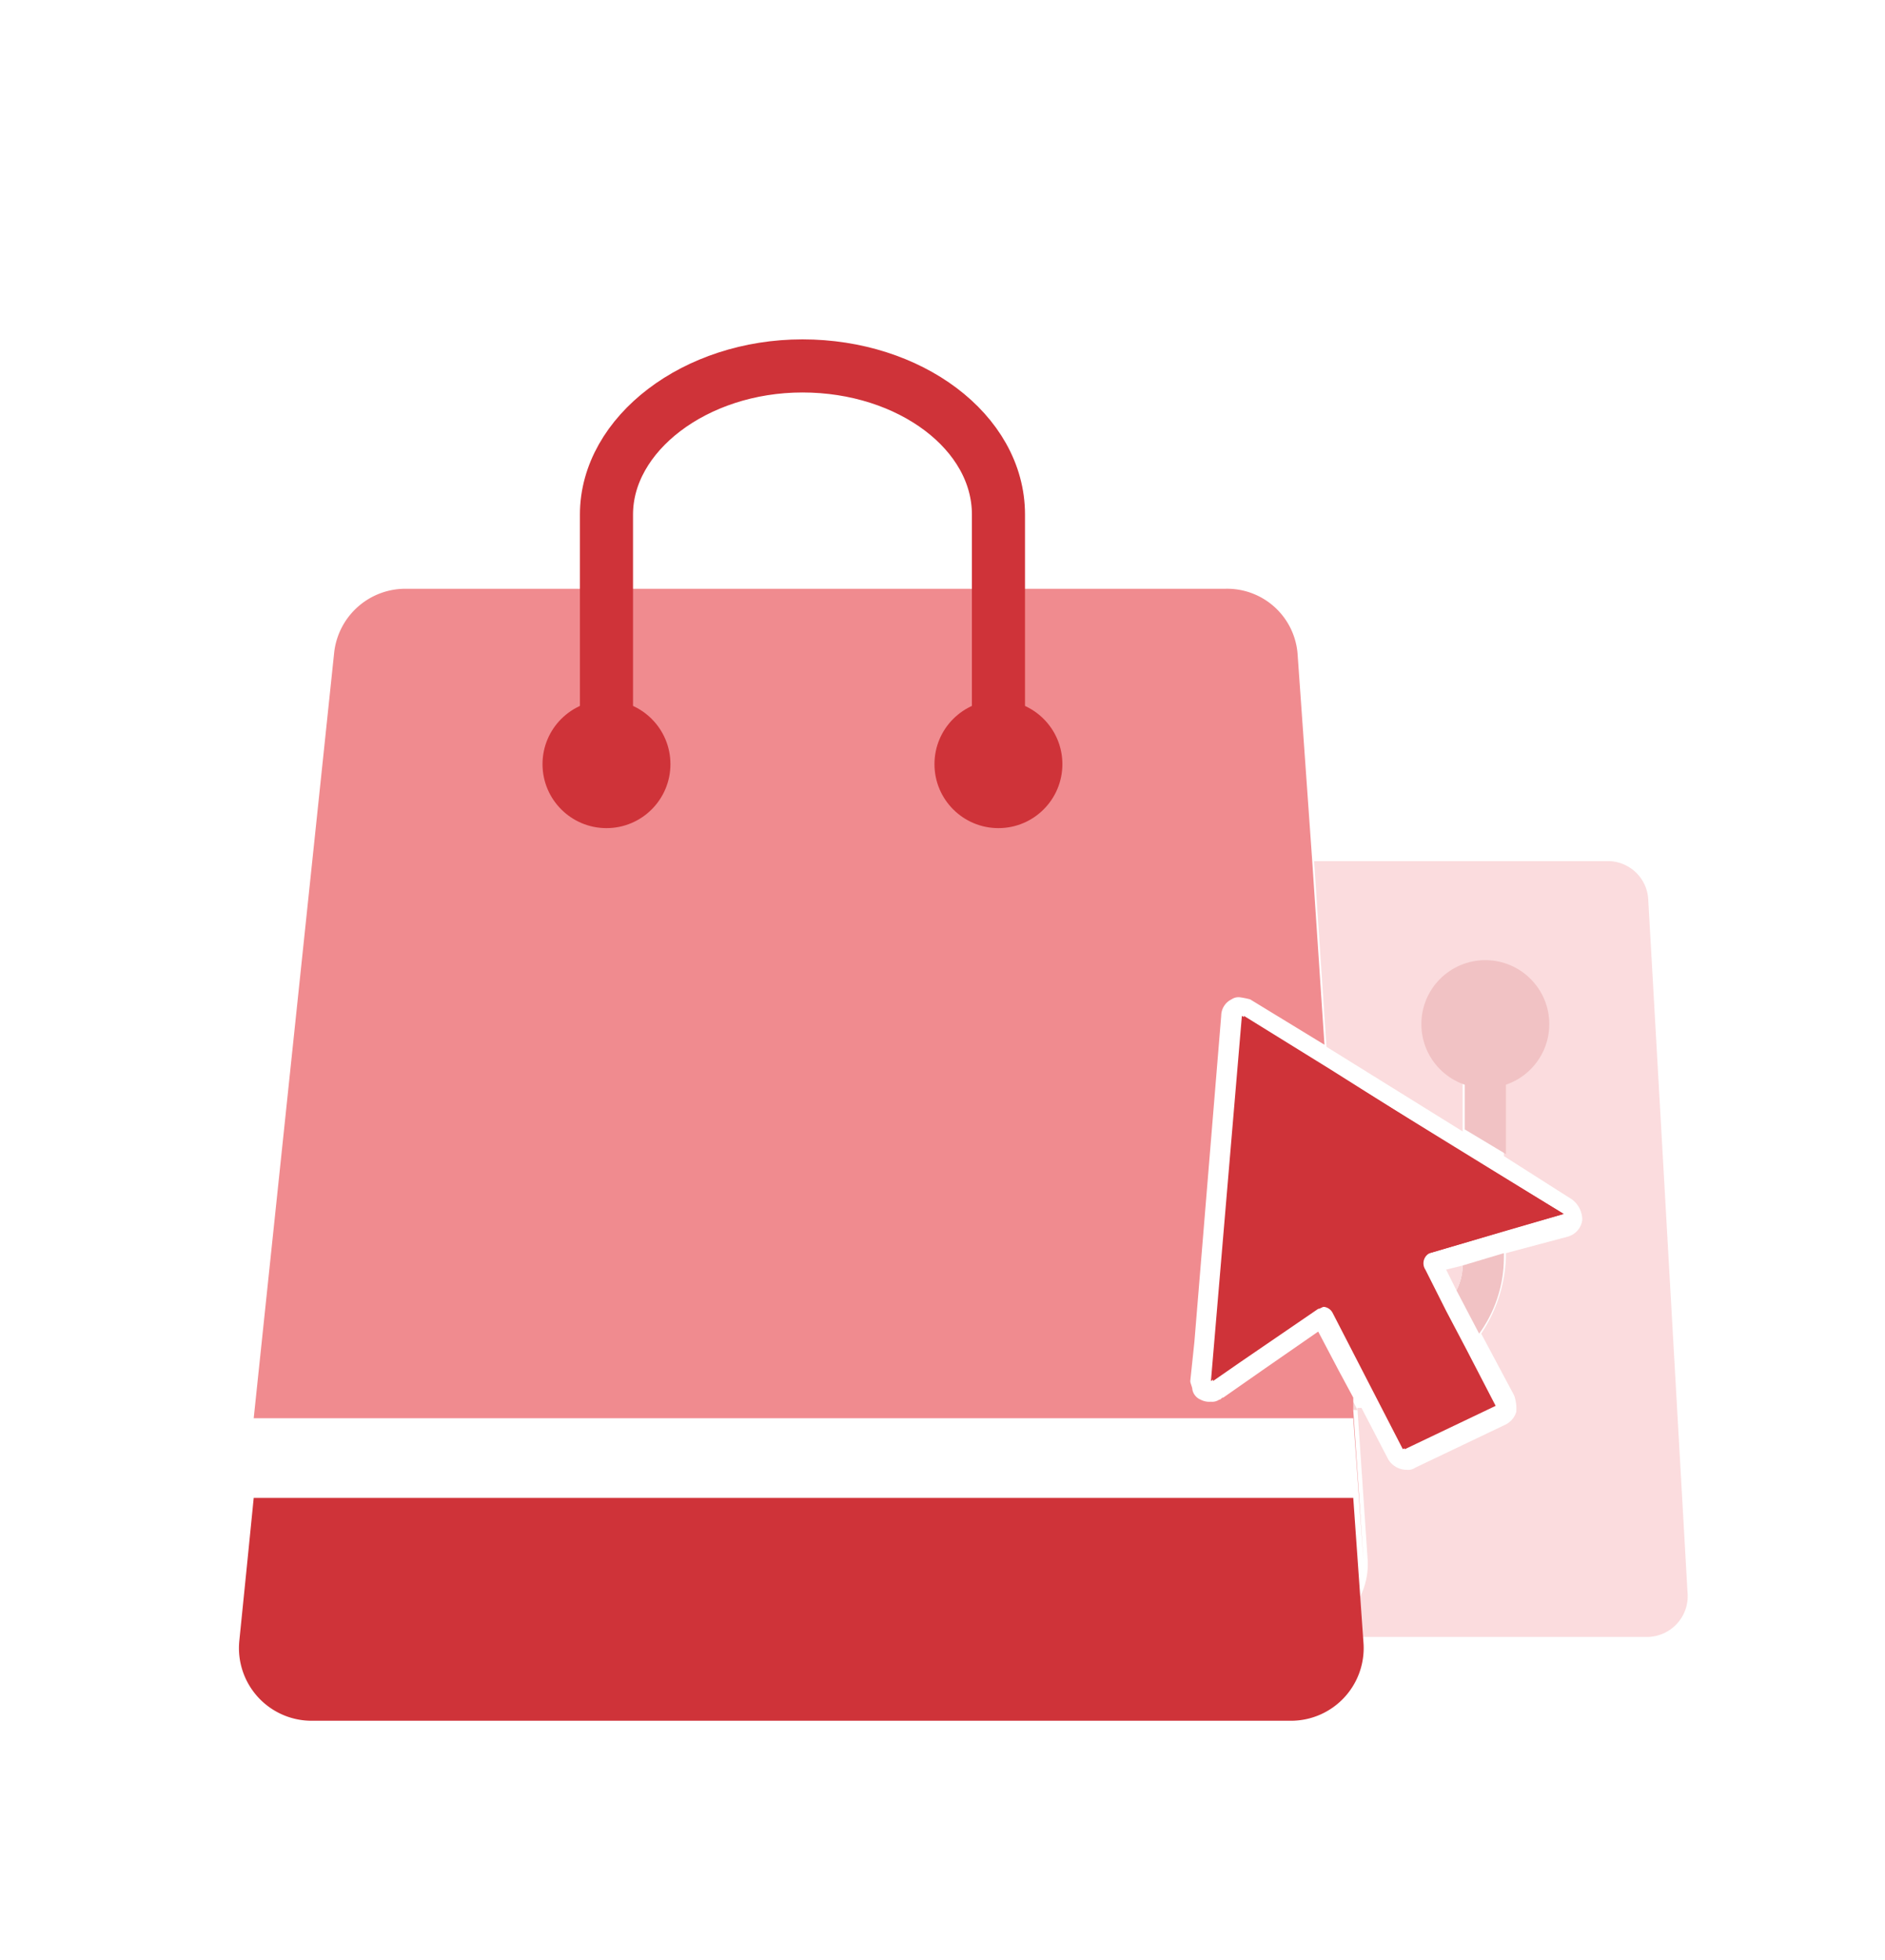 <svg xmlns="http://www.w3.org/2000/svg" xmlns:xlink="http://www.w3.org/1999/xlink" viewBox="0 0 70.999 73.8">
  <defs>
    <style>
      .cls-1, .cls-6 {
        fill: none;
      }

      .cls-2, .cls-5 {
        fill: #cf3339;
      }

      .cls-3 {
        opacity: 0.3;
      }

      .cls-4 {
        fill: #f08b8f;
      }

      .cls-5 {
        opacity: 0.2;
      }

      .cls-6 {
        stroke: #cf3339;
        stroke-miterlimit: 10;
        stroke-width: 2px;
      }

      .cls-7 {
        filter: url(#Path_1891);
      }
    </style>
    <filter id="Path_1891" x="0" y="47.408" width="60.364" height="26.392" filterUnits="userSpaceOnUse">
      <feOffset dy="3" input="SourceAlpha"/>
      <feGaussianBlur stdDeviation="3" result="blur"/>
      <feFlood flood-opacity="0.251"/>
      <feComposite operator="in" in2="blur"/>
      <feComposite in="SourceGraphic"/>
    </filter>
  </defs>
  <g id="ico-shopping-online" transform="translate(-2742.001 -922)">
    <g id="Symbol_263_7" data-name="Symbol 263 – 7" transform="translate(395 394)">
      <rect id="Rectangle_2470" data-name="Rectangle 2470" class="cls-1" width="70" height="70" transform="translate(2348 528)"/>
    </g>
    <g id="Group_3036" data-name="Group 3036" transform="translate(2751.017 934.78)">
      <path id="Path_1882" data-name="Path 1882" class="cls-2" d="M47.1,46.253l3.963-2.72c.078,0,.155-.078.233-.078a.427.427,0,0,1,.389.233l2.642,5.128,3.419-1.632L55.1,42.057a.43.43,0,0,1,.233-.622l5.051-1.476L48.266,32.5Z" transform="translate(-10.506 -7.024)"/>
      <g id="Group_3037" data-name="Group 3037" class="cls-3" transform="translate(39.78 19.648)">
        <g id="Group_3036-2" data-name="Group 3036">
          <path id="Path_1883" data-name="Path 1883" class="cls-4" d="M64.487,26.476A1.527,1.527,0,0,0,63.011,25H51.9l.466,6.993,5.128,3.186V33h1.554v3.108l2.564,1.632A.956.956,0,0,1,62,38.52a.753.753,0,0,1-.544.622l-2.331.622v.155a5.492,5.492,0,0,1-.932,2.875l1.243,2.331a1.515,1.515,0,0,1,.078.622.8.8,0,0,1-.389.466l-3.419,1.632a.467.467,0,0,1-.311.078.816.816,0,0,1-.7-.389l-1.01-1.943h-.155l.389,5.75a2.739,2.739,0,0,1-2.72,2.875H64.487a1.539,1.539,0,0,0,1.476-1.709Z" transform="translate(-51.2 -25)"/>
          <circle id="Ellipse_246" data-name="Ellipse 246" class="cls-2" cx="2.409" cy="2.409" r="2.409" transform="translate(4.74 3.73)"/>
          <path id="Path_1884" data-name="Path 1884" class="cls-2" d="M60.954,35.3H59.4v2.1l1.554.932Z" transform="translate(-53.028 -27.297)"/>
          <path id="Path_1885" data-name="Path 1885" class="cls-2" d="M59,45.4l.855,1.632a4.883,4.883,0,0,0,.932-2.875V44l-1.554.466A2.069,2.069,0,0,1,59,45.4Z" transform="translate(-52.939 -29.237)"/>
        </g>
        <path id="Path_1886" data-name="Path 1886" class="cls-4" d="M58.889,45.532a2.069,2.069,0,0,0,.233-.932l-.622.155Z" transform="translate(-52.828 -29.37)"/>
      </g>
      <path id="Path_1887" data-name="Path 1887" class="cls-5" d="M53.978,51.466h.155L53.9,51Z" transform="translate(-12.022 -11.149)"/>
      <path id="Path_1888" data-name="Path 1888" class="cls-2" d="M55.359,41.436l1.321-.389,1.554-.466,2.176-.622-2.176-1.321-1.554-.932L51.629,34.52,48.366,32.5,47.278,45.165,47.2,46.253l1.01-.7,2.953-2.02c.078,0,.155-.078.233-.078a.427.427,0,0,1,.389.233l.622,1.166.389.777.7,1.4.932,1.787,3.419-1.632-1.088-2.1-.777-1.476L55.2,42.057A.431.431,0,0,1,55.359,41.436Z" transform="translate(-10.529 -7.024)"/>
      <path id="Path_1889" data-name="Path 1889" class="cls-4" d="M42.115,42.725v-.466l-.544-1.01-.777-1.476-2.02,1.4L37.22,42.259c-.078,0-.078.078-.155.078a.467.467,0,0,1-.311.078.7.7,0,0,1-.389-.078.516.516,0,0,1-.311-.389c0-.078-.078-.233-.078-.311l.155-1.476,1.01-12.277a.692.692,0,0,1,.389-.622.467.467,0,0,1,.311-.078,3.365,3.365,0,0,1,.389.078l2.8,1.709-.466-6.993-.544-7.692A2.661,2.661,0,0,0,37.3,11.8H6.45a2.7,2.7,0,0,0-2.72,2.409L.7,43.036H42.115l.389,5.439a2.739,2.739,0,0,1-2.72,2.875h0a2.739,2.739,0,0,0,2.72-2.875Z" transform="translate(-0.16 -2.408)"/>
      <path id="Path_1890" data-name="Path 1890" class="cls-2" d="M0,58.9H0a2.737,2.737,0,0,0,2.72,3.03h0A2.737,2.737,0,0,1,0,58.9Z" transform="translate(0 -12.911)"/>
      <g class="cls-7" transform="matrix(1, 0, 0, 1, -9.02, -12.78)">
        <path id="Path_1891-2" data-name="Path 1891" class="cls-2" d="M41.955,52H.54L.307,54.331,0,57.361a2.737,2.737,0,0,0,2.72,3.03H39.624a2.739,2.739,0,0,0,2.72-2.875Z" transform="translate(9.02 1.41)"/>
      </g>
      <g id="Group_3038" data-name="Group 3038" transform="translate(11.418 1)">
        <circle id="Ellipse_247" data-name="Ellipse 247" class="cls-2" cx="2.409" cy="2.409" r="2.409" transform="translate(0 12.588)"/>
        <circle id="Ellipse_248" data-name="Ellipse 248" class="cls-2" cx="2.409" cy="2.409" r="2.409" transform="translate(14.763 12.588)"/>
        <path id="Path_1892" data-name="Path 1892" class="cls-6" d="M17.8,14.132V6.595C17.8,3.564,21.141,1,25.182,1h0c4.04,0,7.382,2.486,7.382,5.595v7.615" transform="translate(-15.391 -1)"/>
      </g>
    </g>
  </g>
</svg>
